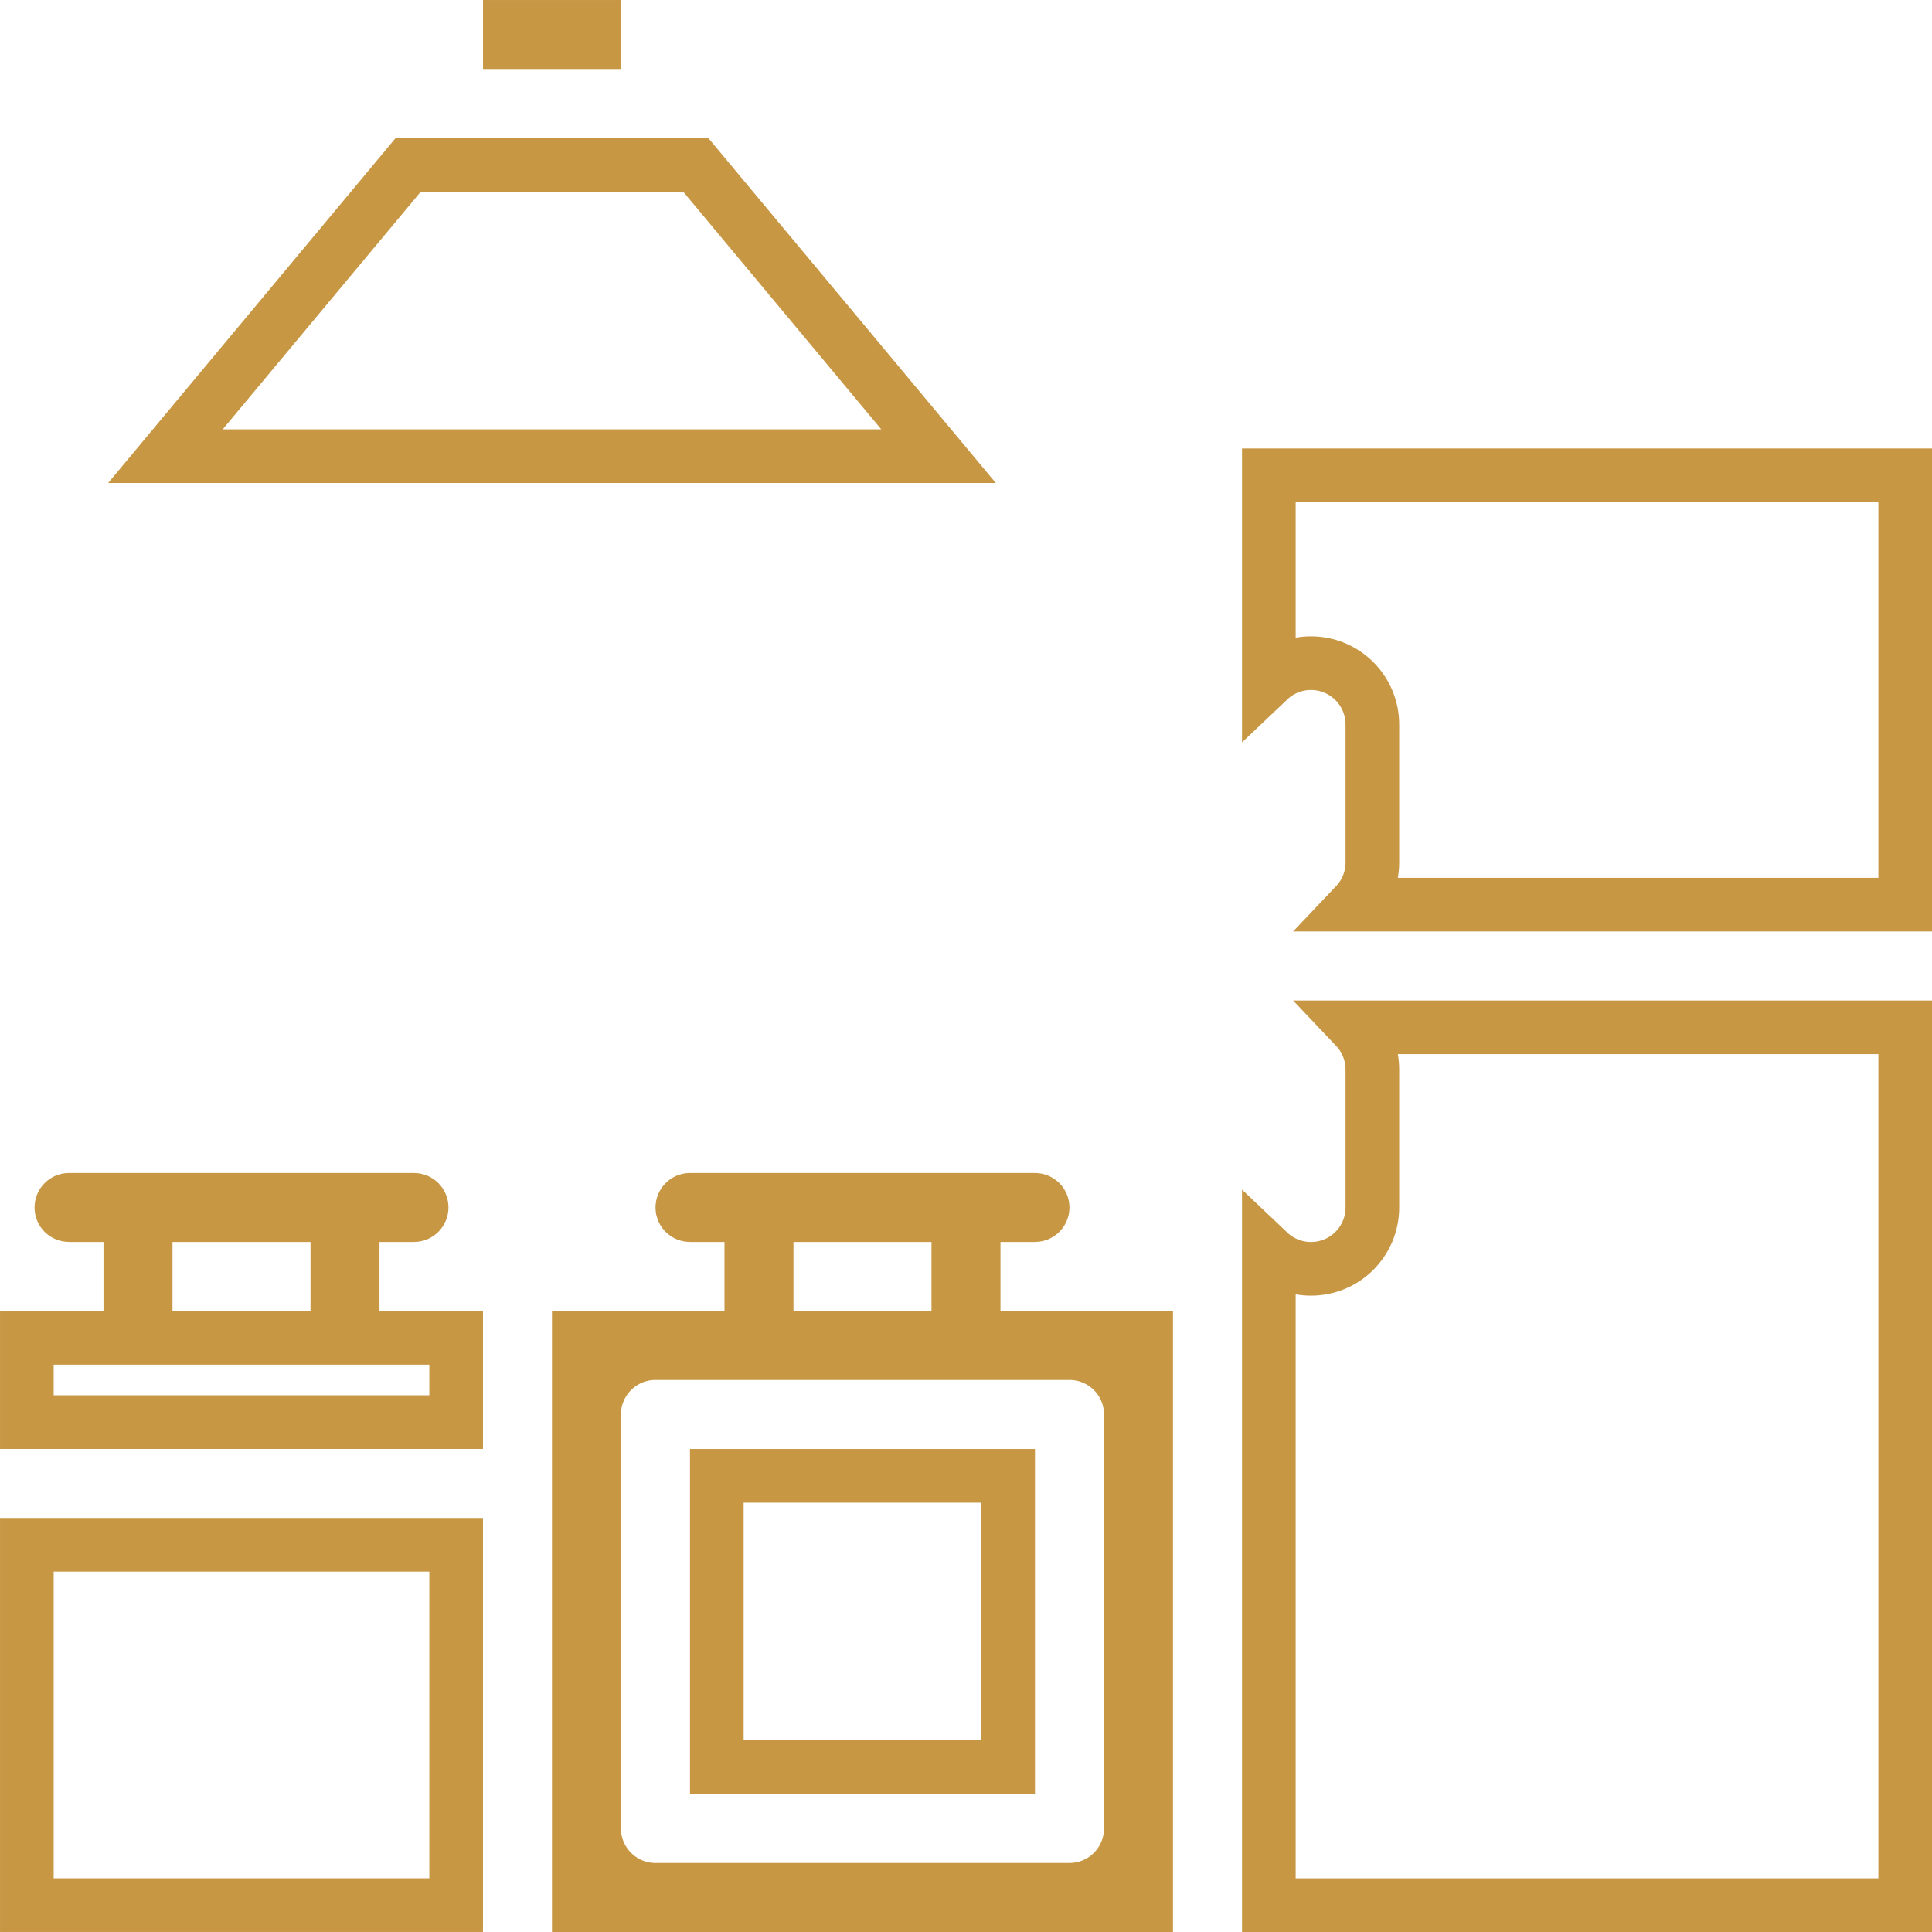<svg xmlns="http://www.w3.org/2000/svg" width="48" height="48" viewBox="0 0 48 48" fill="none">
  <g clip-path="url(#clip0_1399_842)">
    <path
      d="M47.334 25.524V47.334H31.524V31.107C31.797 31.366 32.166 31.524 32.572 31.524C33.413 31.524 34.096 30.842 34.096 30V26.572C34.096 26.166 33.937 25.797 33.678 25.524H47.334Z"
      stroke="#c79744" stroke-width="1.333" />
    <path
      d="M31.524 16.893V11.809H47.334V22.476H33.678C33.937 22.203 34.096 21.834 34.096 21.428V18C34.096 17.158 33.413 16.476 32.572 16.476C32.166 16.476 31.797 16.634 31.524 16.893Z"
      stroke="#c79744" stroke-width="1.333" />
    <path
      d="M9.429 30.19H8.762V30.857V32.571V33.238H9.429H11.333V35.333H0.667V33.238H2.571H3.238V32.571V30.857V30.19H2.571H1.714C1.609 30.19 1.524 30.105 1.524 30C1.524 29.895 1.609 29.809 1.714 29.809H10.286C10.391 29.809 10.476 29.895 10.476 30C10.476 30.105 10.391 30.19 10.286 30.19H9.429ZM3.619 32.571V33.238H4.286H7.714H8.381V32.571V30.857V30.19H7.714H4.286H3.619V30.857V32.571Z"
      stroke="#c79744" stroke-width="1.333" />
    <path d="M0.667 38.38H11.333V47.333H0.667V38.38Z" stroke="#c79744" stroke-width="1.333" />
    <path
      d="M24.19 32.571V33.238H24.857H28.476V47.333H14.38V33.238H18H18.666V32.571V30.857V30.19H18H17.142C17.037 30.19 16.952 30.105 16.952 30C16.952 29.895 17.037 29.809 17.142 29.809H25.714C25.819 29.809 25.904 29.895 25.904 30C25.904 30.105 25.819 30.19 25.714 30.19H24.857H24.19V30.857V32.571ZM19.714 30.19H19.047V30.857V32.571V33.238H19.714H23.142H23.809V32.571V30.857V30.19H23.142H19.714ZM26.571 46.952C27.413 46.952 28.095 46.27 28.095 45.428V35.143C28.095 34.301 27.413 33.619 26.571 33.619H16.285C15.444 33.619 14.761 34.301 14.761 35.143V45.428C14.761 46.27 15.444 46.952 16.285 46.952H26.571Z"
      stroke="#c79744" stroke-width="1.333" />
    <path d="M17.809 36.667H25.047V43.905H17.809V36.667Z" stroke="#c79744" stroke-width="1.333" />
    <path d="M23.318 11.334H4.11L10.143 4.095H17.285L23.318 11.334Z" stroke="#c79744"
      stroke-width="1.333" />
    <path d="M12.667 0.667H14.762V1.048H12.667V0.667Z" stroke="#c79744" stroke-width="1.333" />
  </g>
  <defs>
    <clipPath id="clip0_1399_842">
      <rect width="48" height="48" fill="white" />
    </clipPath>
  </defs>
</svg>
